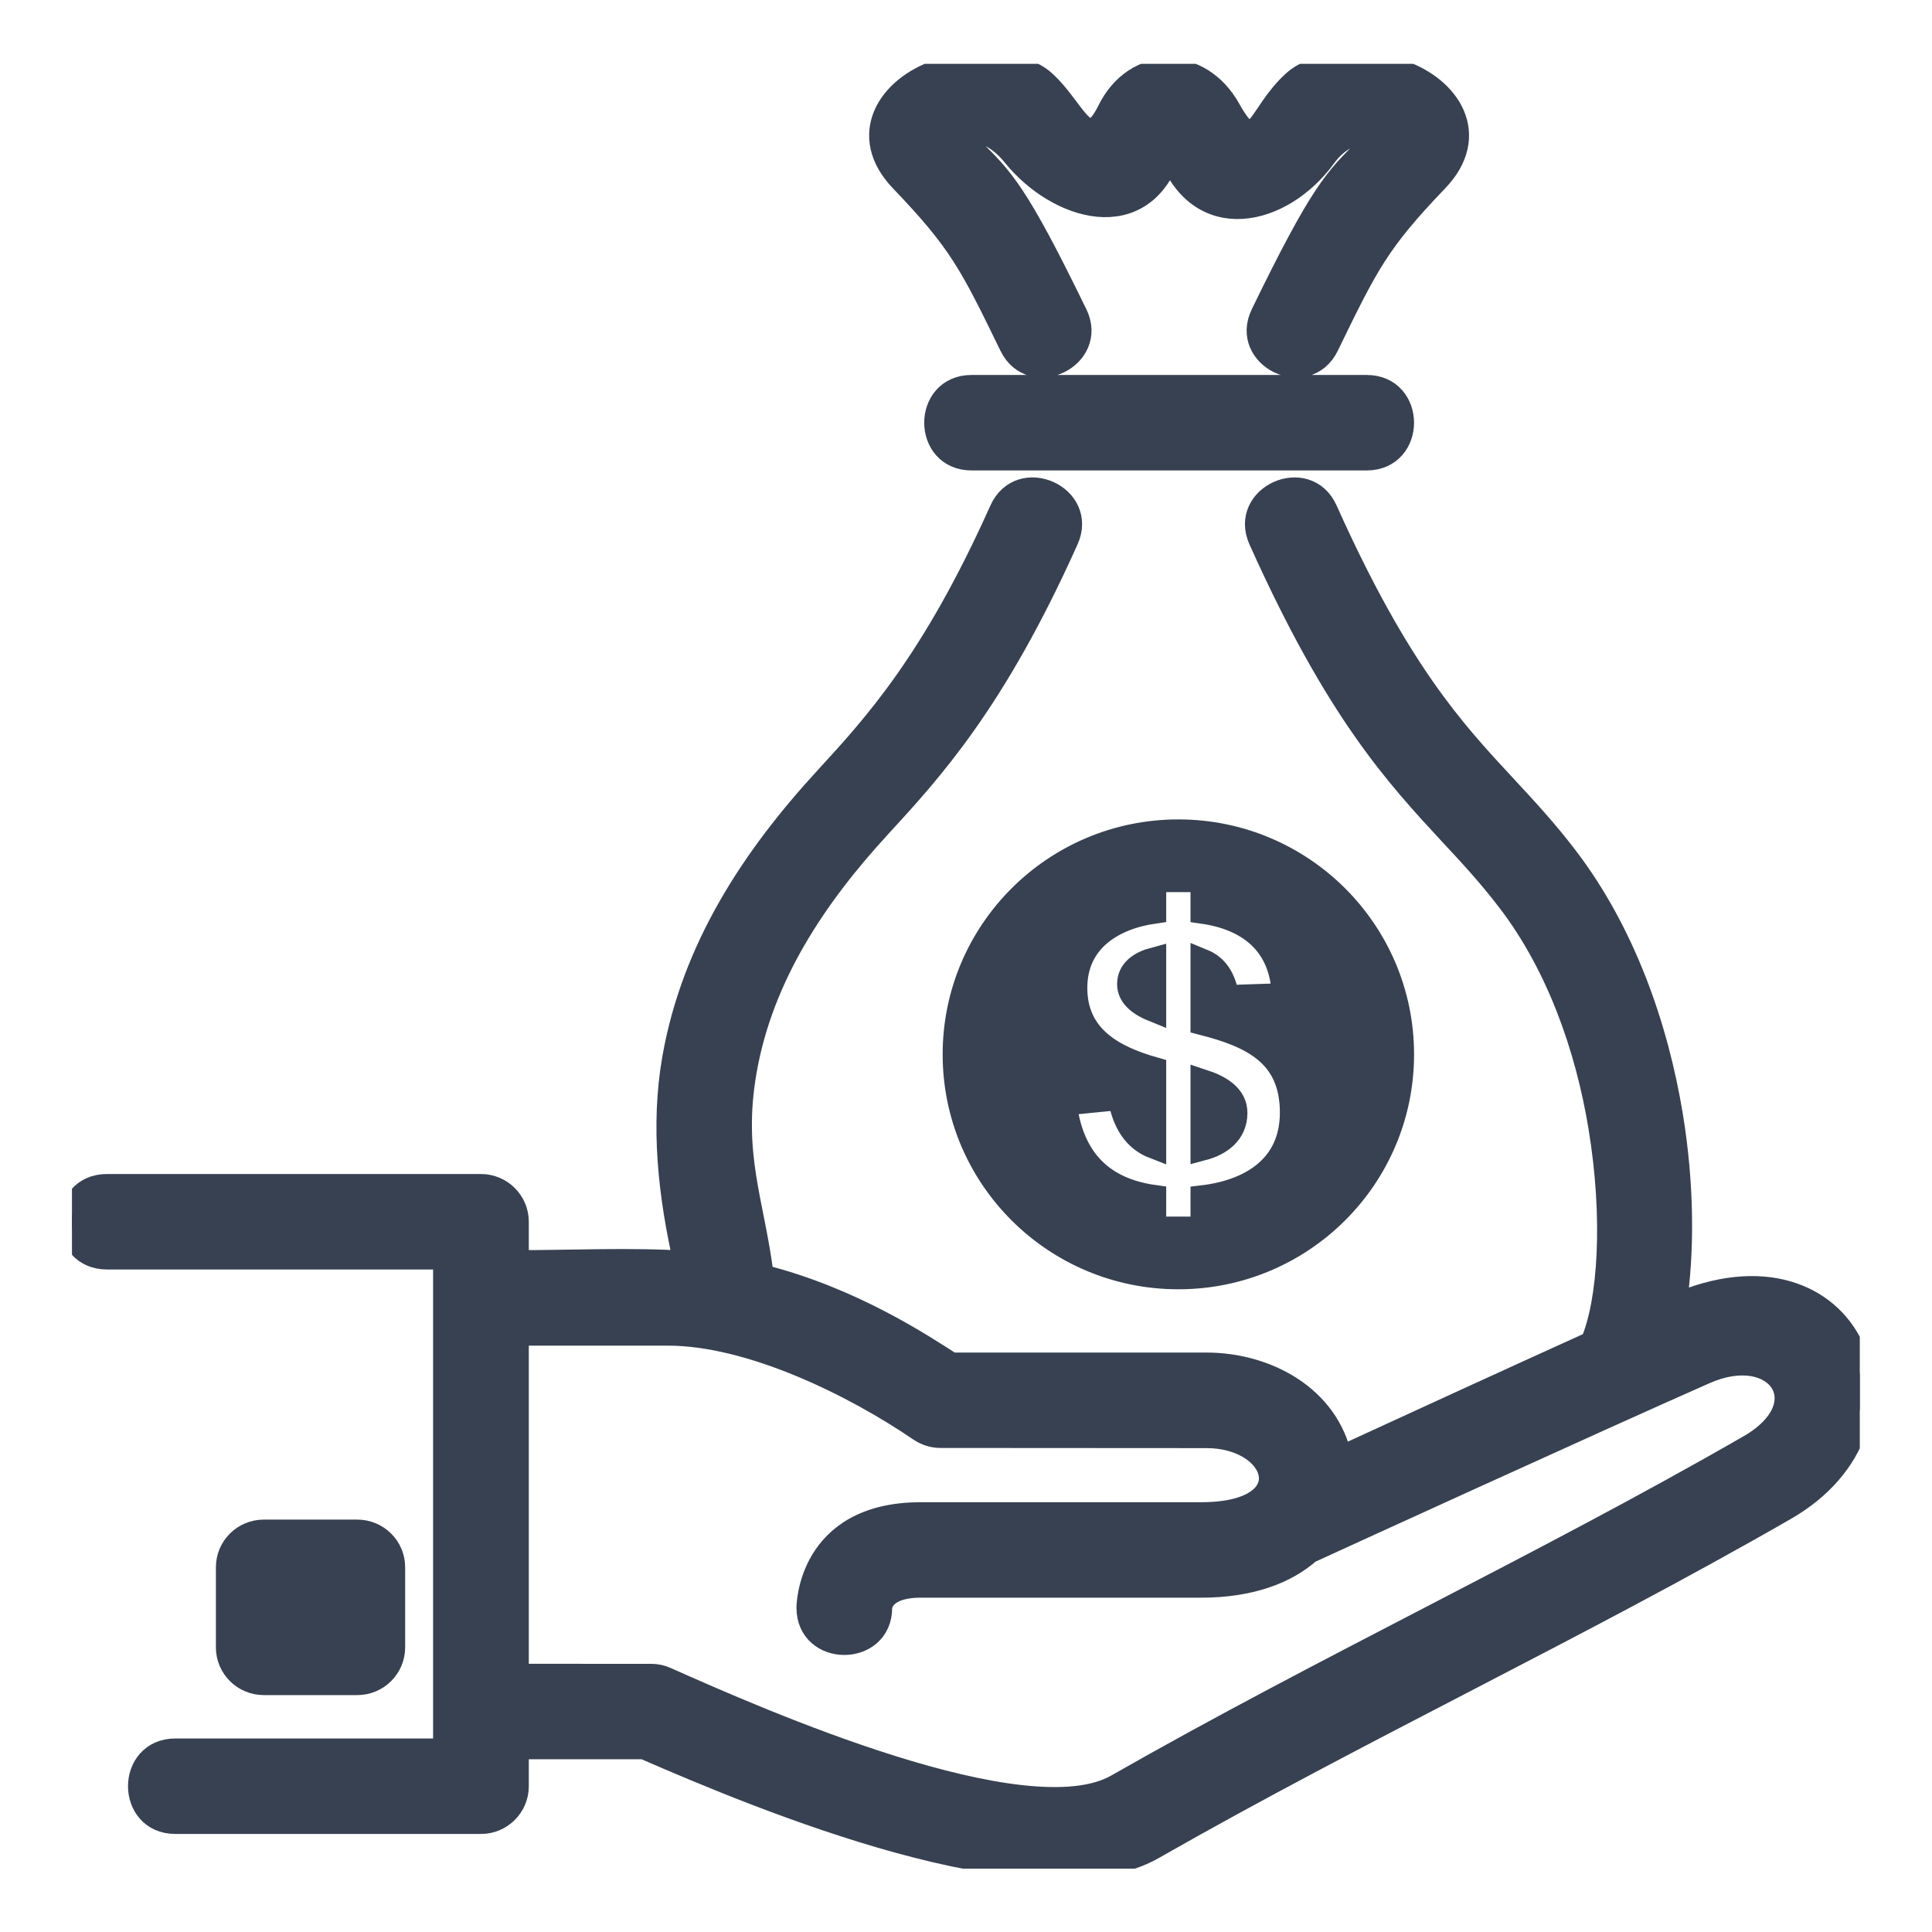 <svg width="24" height="24" viewBox="0 0 24 24" fill="none" xmlns="http://www.w3.org/2000/svg">
<g clip-path="url(#clip0_28_15865)">
<path fill-rule="evenodd" clip-rule="evenodd" d="M14.638 10.329C16.172 10.329 17.416 11.569 17.416 13.098C17.416 14.627 16.172 15.866 14.638 15.866C13.104 15.866 11.86 14.627 11.86 13.098C11.86 11.569 13.104 10.329 14.638 10.329ZM1.329 15.62C0.744 15.62 0.744 14.734 1.329 14.734H5.975C6.22 14.734 6.419 14.933 6.419 15.177V15.68C7.095 15.68 7.851 15.644 8.517 15.688C8.327 14.852 8.227 13.992 8.377 13.142C8.617 11.787 9.352 10.665 10.266 9.671C10.869 9.014 11.597 8.223 12.44 6.341C12.678 5.811 13.487 6.171 13.249 6.701C12.348 8.71 11.567 9.56 10.918 10.266C10.125 11.129 9.46 12.118 9.252 13.294C9.066 14.349 9.35 14.941 9.462 15.857C10.583 16.137 11.47 16.73 11.816 16.952H14.988C15.729 16.952 16.485 17.357 16.647 18.118C17.451 17.748 18.733 17.159 19.78 16.685C20 16.173 20.069 15.137 19.881 13.998C19.72 13.022 19.364 11.993 18.744 11.184C18.506 10.873 18.276 10.624 18.039 10.37C17.351 9.628 16.614 8.834 15.658 6.701C15.421 6.171 16.23 5.811 16.467 6.341C17.365 8.345 18.049 9.082 18.689 9.771C18.948 10.05 19.2 10.322 19.449 10.648C20.166 11.584 20.574 12.754 20.756 13.857C20.899 14.725 20.9 15.565 20.799 16.227C23.003 15.253 23.992 17.691 22.173 18.738C19.608 20.214 16.891 21.483 14.324 22.949C12.885 23.771 9.447 22.334 8.001 21.704H6.419V22.189C6.419 22.433 6.22 22.632 5.975 22.632H2.179C1.594 22.632 1.594 21.746 2.179 21.746H5.53V15.62H1.328L1.329 15.62ZM13.36 3.906C13.614 4.429 12.815 4.814 12.562 4.29C12.066 3.27 11.931 2.998 11.201 2.236C10.671 1.683 11.041 1.097 11.655 0.889C12.09 0.743 12.69 0.771 12.967 1.02C13.349 1.365 13.494 1.954 13.778 1.38C14.112 0.703 14.906 0.719 15.263 1.361C15.617 1.996 15.622 1.432 16.078 1.021C16.355 0.771 16.955 0.743 17.391 0.89C18.005 1.097 18.375 1.683 17.844 2.236C17.114 2.998 16.98 3.27 16.484 4.291C16.23 4.814 15.432 4.429 15.685 3.907C16.418 2.399 16.596 2.225 16.979 1.851C17.239 1.597 16.755 1.523 16.454 1.937C15.919 2.673 14.899 2.903 14.53 1.889C14.189 2.917 13.139 2.593 12.598 1.925C12.228 1.468 11.848 1.638 12.066 1.851C12.45 2.225 12.627 2.399 13.36 3.907L13.36 3.906ZM12.069 5.694C11.485 5.694 11.485 4.808 12.069 4.808H16.977C17.562 4.808 17.562 5.694 16.977 5.694H12.069ZM8.298 16.566H6.419V20.818L8.091 20.819C8.152 20.819 8.213 20.831 8.272 20.858C9.428 21.373 12.742 22.835 13.878 22.187C16.448 20.719 19.167 19.449 21.732 17.973C22.638 17.452 22.085 16.645 21.181 17.043C19.842 17.633 16.493 19.165 16.26 19.272C15.972 19.527 15.531 19.697 14.922 19.697H11.438C10.933 19.697 10.933 19.971 10.933 19.972C10.933 20.554 10.044 20.554 10.044 19.972C10.044 19.968 10.044 18.811 11.438 18.811H14.922C16.217 18.811 15.91 17.839 14.988 17.839L11.683 17.837C11.596 17.837 11.508 17.811 11.431 17.759C10.634 17.214 9.34 16.566 8.297 16.566L8.298 16.566ZM3.277 19.027H4.438C4.684 19.027 4.883 19.225 4.883 19.469V20.464C4.883 20.709 4.684 20.907 4.438 20.907H3.277C3.031 20.907 2.832 20.709 2.832 20.464V19.469C2.832 19.225 3.031 19.027 3.277 19.027ZM13.226 13.707L13.911 13.639C13.966 13.948 14.1 14.155 14.337 14.246V13.281C13.829 13.137 13.357 12.884 13.357 12.272C13.357 11.684 13.822 11.398 14.337 11.324V10.932H14.939V11.325C15.496 11.404 15.925 11.708 15.948 12.363L15.244 12.387C15.204 12.144 15.105 12.005 14.939 11.937V12.709C15.543 12.864 16.049 13.092 16.049 13.821C16.049 14.505 15.523 14.805 14.939 14.874V15.263H14.337V14.87C13.71 14.783 13.312 14.423 13.226 13.707ZM14.939 14.267C15.155 14.21 15.346 14.076 15.346 13.825C15.346 13.616 15.156 13.503 14.939 13.432V14.267ZM14.337 11.918C14.175 11.961 14.027 12.051 14.027 12.226C14.027 12.381 14.17 12.481 14.337 12.548V11.918Z" fill="#374151" stroke="#374151" stroke-width="0.3"/>
</g>
<defs>
<clipPath id="clip0_28_15865">
<rect width="22.209" height="22.42" fill="white" transform="translate(0.894 0.793)"/>
</clipPath>
</defs>
</svg>
